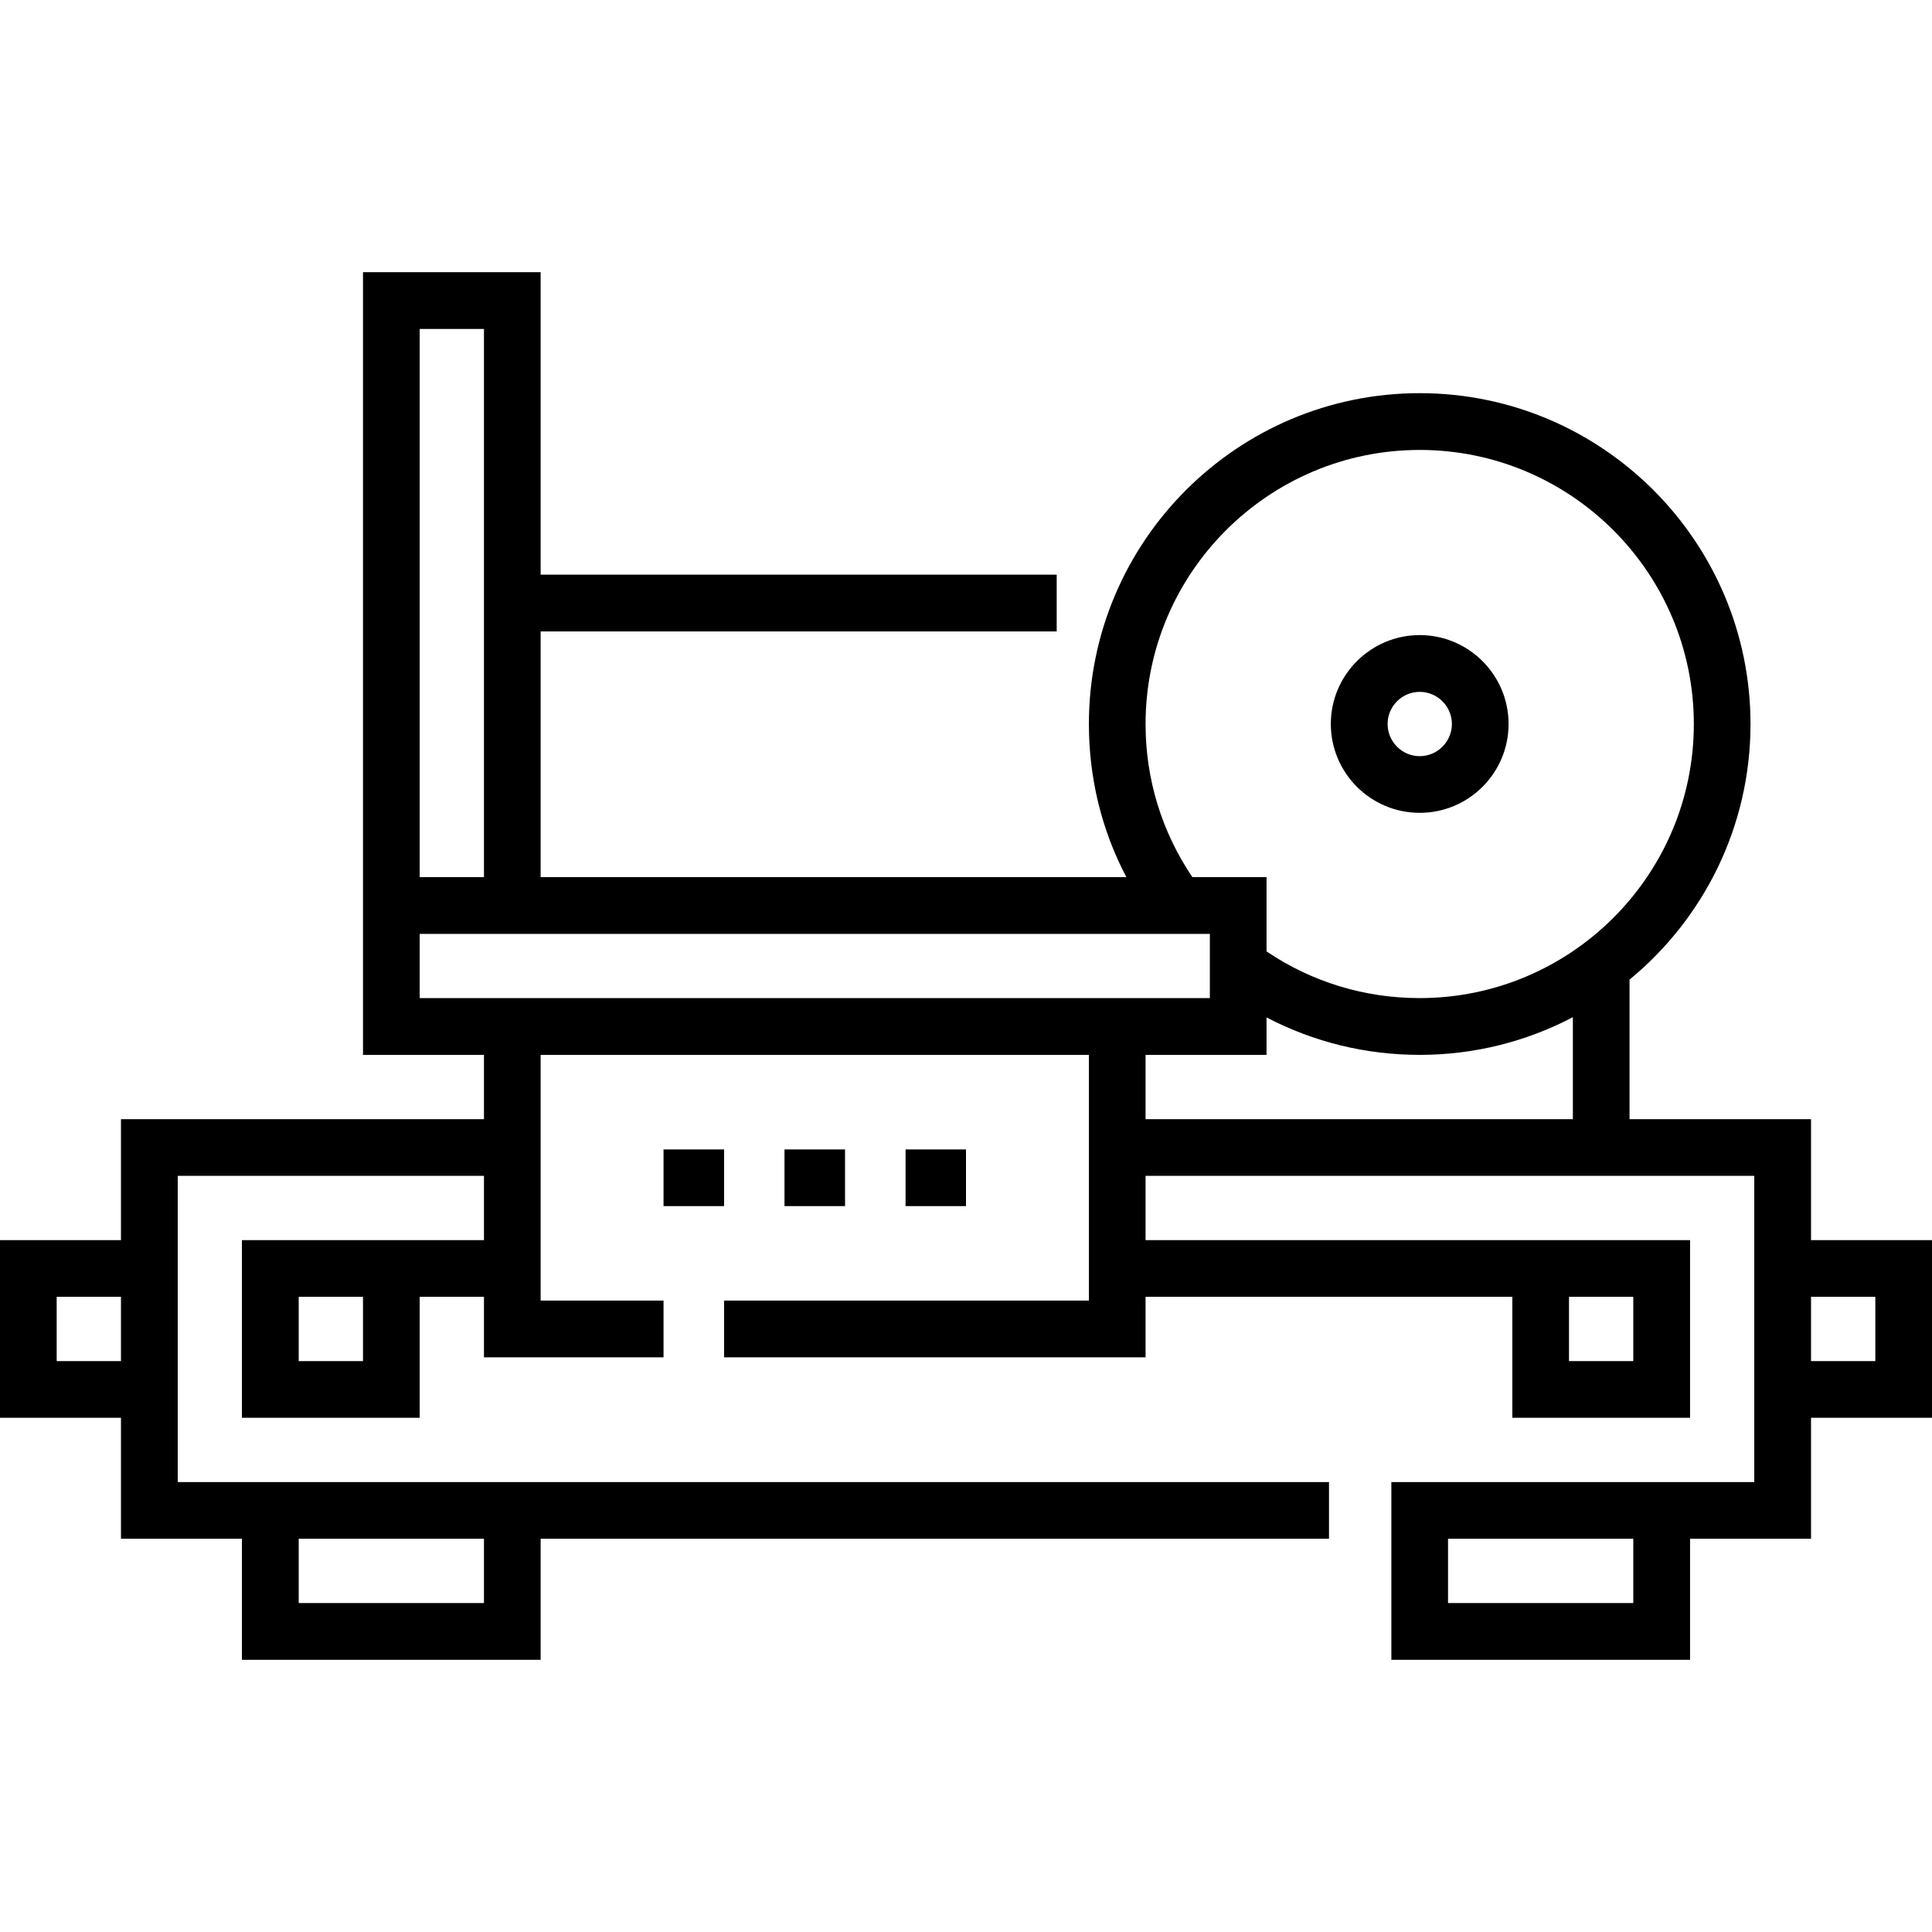 <svg width="18" height="18" viewBox="0 0 18 18" fill="none" xmlns="http://www.w3.org/2000/svg">
<g clip-path="url(#clip0)">
<path d="M13.227 5.917C12.771 5.917 12.399 6.289 12.399 6.745C12.399 7.202 12.771 7.573 13.227 7.573C13.684 7.573 14.055 7.202 14.055 6.745C14.055 6.289 13.684 5.917 13.227 5.917ZM13.227 7.045C13.062 7.045 12.928 6.91 12.928 6.745C12.928 6.58 13.062 6.446 13.227 6.446C13.392 6.446 13.527 6.58 13.527 6.745C13.527 6.91 13.392 7.045 13.227 7.045Z" fill="black"/>
<path d="M16.873 11.554V10.427H15.182V9.127C15.87 8.561 16.309 7.704 16.309 6.746C16.309 5.046 14.927 3.663 13.227 3.663C11.527 3.663 10.145 5.046 10.145 6.746C10.145 7.25 10.264 7.735 10.494 8.172H5.037V5.883H9.845V5.354H5.037V2.536H3.382V9.828H4.509V10.427H1.127V11.554H0V13.209H1.127V14.336H2.254V15.464H5.037V14.336H12.382V13.808H1.656V10.955H4.509V11.554H2.254V13.209H3.91V12.082H4.509V12.646H6.182V12.117H5.037V9.828H10.145V12.117H6.746V12.646H10.673V12.082H14.09V13.209H15.746V11.554H10.673V10.955H16.344V13.808H12.963V15.464H15.746V14.336H16.873V13.209H18V11.554H16.873ZM1.127 12.681H0.528V12.082H1.127V12.681ZM2.783 14.336H4.509V14.935H2.783V14.336ZM3.382 12.681H2.783V12.082H3.382V12.681ZM14.618 12.082H15.217V12.681H14.618V12.082ZM3.91 3.065H4.509V8.172H3.91V3.065ZM3.91 9.299V8.701H11.272V9.299H3.91ZM14.654 10.427H10.673V9.828H11.8V9.479C12.238 9.708 12.723 9.828 13.227 9.828C13.742 9.828 14.227 9.701 14.654 9.477V10.427ZM13.227 9.299C12.713 9.299 12.222 9.149 11.8 8.864V8.172H11.109C10.824 7.75 10.673 7.26 10.673 6.746C10.673 5.337 11.819 4.192 13.227 4.192C14.635 4.192 15.781 5.337 15.781 6.746C15.781 8.154 14.635 9.299 13.227 9.299ZM15.217 14.935H13.491V14.336H15.217V14.935ZM17.472 12.681H16.873V12.082H17.472V12.681Z" fill="black"/>
<path d="M8.437 10.709H9V11.237H8.437V10.709Z" fill="black"/>
<path d="M7.309 10.709H7.873V11.237H7.309V10.709Z" fill="black"/>
<path d="M6.182 10.709H6.746V11.237H6.182V10.709Z" fill="black"/>
</g>
<defs>
<clipPath id="clip0">
<rect width="18" height="18" fill="white"/>
</clipPath>
</defs>
</svg>
